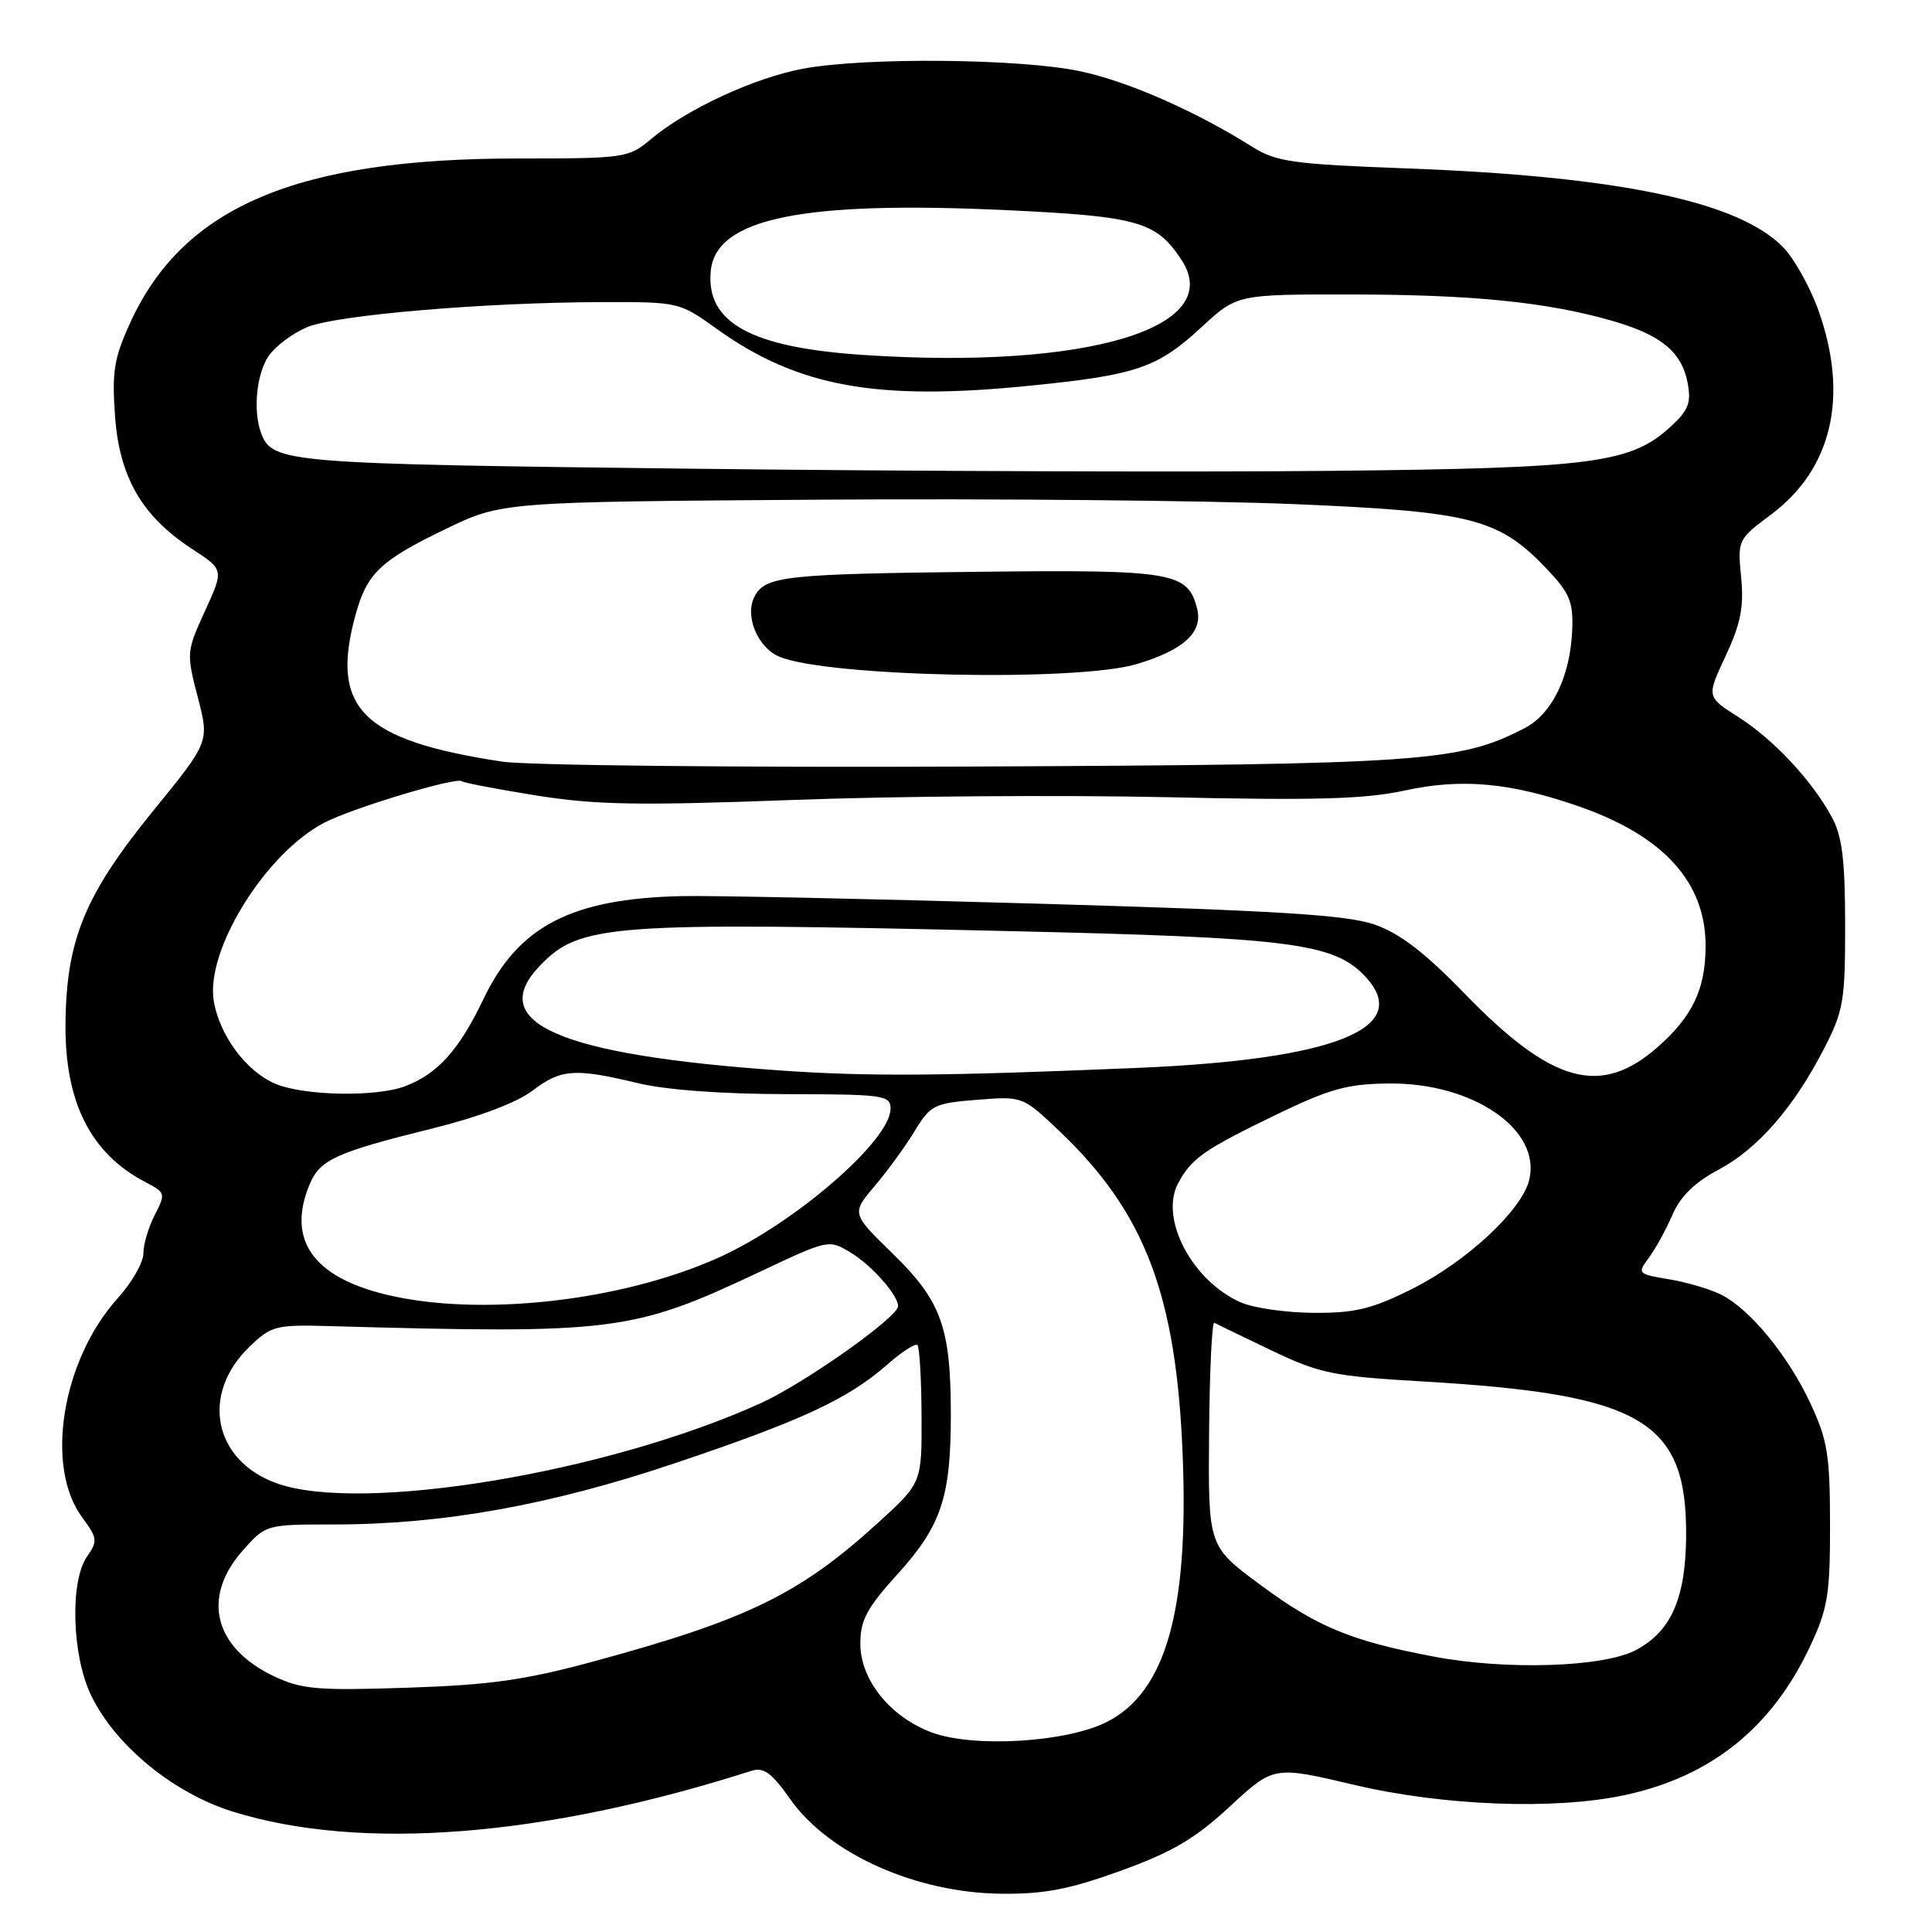 <?xml version="1.0" encoding="UTF-8" standalone="no"?>
<!DOCTYPE svg PUBLIC "-//W3C//DTD SVG 1.1//EN" "http://www.w3.org/Graphics/SVG/1.1/DTD/svg11.dtd" >
<svg xmlns="http://www.w3.org/2000/svg" xmlns:xlink="http://www.w3.org/1999/xlink" version="1.1" viewBox="0 0 256 256">
 <g >
 <path fill="currentColor"
d=" M 148.52 247.88 C 155.36 245.40 158.35 243.64 162.96 239.37 C 168.78 233.99 168.78 233.99 179.38 236.49 C 191.15 239.28 205.92 239.85 215.20 237.88 C 226.69 235.44 234.79 228.95 239.86 218.12 C 242.19 213.16 242.50 211.27 242.49 202.00 C 242.48 192.80 242.16 190.81 239.89 185.95 C 236.94 179.64 231.93 173.52 228.10 171.57 C 226.67 170.84 223.56 169.91 221.19 169.52 C 216.99 168.82 216.92 168.75 218.49 166.65 C 219.36 165.47 220.77 162.91 221.61 160.96 C 222.66 158.54 224.56 156.67 227.65 155.03 C 232.88 152.26 237.64 146.81 241.67 139.00 C 244.28 133.94 244.50 132.63 244.49 122.50 C 244.48 113.91 244.10 110.79 242.72 108.26 C 240.08 103.40 235.00 97.97 230.31 94.99 C 226.12 92.33 226.12 92.33 228.66 86.91 C 230.65 82.64 231.09 80.45 230.71 76.50 C 230.23 71.55 230.26 71.47 234.71 68.15 C 242.74 62.14 244.98 52.58 241.01 41.29 C 239.92 38.18 237.81 34.37 236.33 32.82 C 230.48 26.72 214.59 23.37 186.50 22.32 C 171.30 21.75 169.13 21.45 165.96 19.47 C 158.36 14.69 149.45 10.78 143.12 9.44 C 135.21 7.76 114.71 7.57 106.48 9.09 C 100.01 10.28 90.99 14.45 86.25 18.44 C 83.29 20.93 82.82 21.00 68.56 21.00 C 39.35 21.00 24.30 27.37 17.28 42.71 C 15.11 47.43 14.82 49.23 15.24 55.12 C 15.82 63.25 18.83 68.43 25.48 72.76 C 29.67 75.49 29.67 75.49 27.16 80.96 C 24.71 86.32 24.69 86.55 26.20 92.36 C 27.75 98.29 27.75 98.29 20.36 107.36 C 11.27 118.53 8.81 124.46 8.68 135.50 C 8.55 145.99 11.98 152.84 19.26 156.63 C 21.93 158.02 21.97 158.16 20.51 160.98 C 19.68 162.59 19.00 164.88 19.00 166.08 C 19.00 167.28 17.48 169.94 15.62 172.00 C 8.21 180.20 5.91 194.33 10.88 201.05 C 12.91 203.80 12.97 204.21 11.54 206.24 C 9.24 209.54 9.52 219.38 12.08 224.66 C 15.29 231.30 22.98 237.60 30.85 240.05 C 47.84 245.33 72.12 243.42 99.55 234.65 C 101.19 234.12 102.24 234.89 104.75 238.45 C 109.84 245.66 121.38 250.82 132.70 250.93 C 138.37 250.99 141.72 250.34 148.52 247.88 Z  M 123.50 229.57 C 117.98 227.53 114.00 222.61 114.00 217.80 C 114.00 214.68 114.85 213.08 118.94 208.57 C 124.72 202.19 125.99 198.39 125.99 187.50 C 125.99 175.88 124.74 172.41 118.32 166.14 C 112.82 160.79 112.82 160.79 115.91 157.14 C 117.61 155.14 120.00 151.86 121.21 149.85 C 123.29 146.43 123.79 146.18 129.46 145.73 C 135.50 145.25 135.50 145.25 140.37 149.87 C 151.76 160.70 155.90 171.64 156.72 193.07 C 157.51 213.47 154.44 224.20 146.70 228.15 C 141.37 230.87 129.07 231.62 123.50 229.57 Z  M 36.38 222.15 C 28.39 218.39 26.67 211.72 32.10 205.53 C 35.21 202.00 35.21 202.00 44.23 202.00 C 58.65 202.00 72.88 199.45 89.38 193.90 C 106.16 188.26 112.33 185.40 117.50 180.87 C 119.46 179.14 121.29 177.96 121.57 178.23 C 121.84 178.51 122.09 182.73 122.11 187.62 C 122.15 196.50 122.15 196.50 116.32 201.80 C 105.98 211.22 98.99 214.63 78.72 220.13 C 69.61 222.61 64.96 223.27 54.00 223.63 C 42.14 224.03 40.00 223.85 36.38 222.15 Z  M 190.00 219.51 C 179.00 217.43 174.52 215.58 166.92 209.94 C 160.09 204.88 160.09 204.88 160.21 189.91 C 160.28 181.68 160.59 175.09 160.91 175.27 C 161.24 175.46 164.65 177.11 168.50 178.95 C 174.89 182.00 176.64 182.36 188.53 183.05 C 217.58 184.75 223.51 188.22 223.42 203.50 C 223.37 211.80 221.42 216.20 216.73 218.66 C 212.42 220.92 199.59 221.33 190.00 219.51 Z  M 36.68 196.55 C 28.28 193.55 26.52 184.71 33.08 178.43 C 35.96 175.66 36.54 175.51 43.81 175.72 C 81.40 176.77 83.84 176.46 100.66 168.53 C 109.82 164.21 109.82 164.21 112.79 166.02 C 115.55 167.70 119.00 171.62 119.00 173.07 C 119.00 174.54 106.53 183.34 100.76 185.95 C 80.40 195.17 47.88 200.55 36.68 196.55 Z  M 164.45 172.59 C 158.00 169.79 153.61 161.48 156.10 156.81 C 157.86 153.50 159.48 152.36 169.00 147.75 C 176.19 144.27 178.50 143.62 184.03 143.57 C 195.22 143.45 204.29 149.71 202.62 156.38 C 201.60 160.42 194.31 167.19 187.05 170.82 C 181.78 173.45 179.54 173.99 174.09 173.96 C 170.47 173.94 166.13 173.32 164.45 172.59 Z  M 51.15 171.54 C 41.44 169.19 38.00 164.24 41.01 156.97 C 42.39 153.65 44.45 152.71 57.40 149.50 C 63.44 148.00 68.50 146.09 70.54 144.53 C 74.34 141.64 76.16 141.51 84.50 143.52 C 88.22 144.42 95.72 144.97 104.25 144.98 C 117.15 145.00 118.00 145.12 118.00 146.92 C 118.00 151.13 105.20 162.19 95.11 166.69 C 82.18 172.46 63.50 174.52 51.15 171.54 Z  M 36.40 143.57 C 32.57 141.90 29.06 137.14 28.32 132.60 C 27.23 125.84 35.26 112.95 43.05 108.97 C 46.91 107.00 60.57 102.90 61.19 103.52 C 61.38 103.71 65.80 104.56 71.02 105.40 C 78.92 106.66 84.59 106.76 105.00 106.00 C 118.47 105.49 140.75 105.33 154.50 105.63 C 174.25 106.08 180.89 105.89 186.12 104.75 C 193.71 103.09 200.24 103.70 209.40 106.92 C 220.48 110.82 225.99 116.92 226.00 125.30 C 226.00 131.05 224.29 134.66 219.63 138.76 C 212.09 145.37 205.66 143.59 194.11 131.70 C 188.75 126.17 185.47 123.66 182.11 122.50 C 178.45 121.23 169.24 120.66 137.50 119.74 C 115.50 119.10 94.25 118.65 90.28 118.74 C 75.67 119.08 68.66 122.73 64.04 132.42 C 60.83 139.14 57.98 142.30 53.68 143.93 C 49.80 145.40 40.14 145.20 36.40 143.57 Z  M 103.50 141.85 C 74.09 139.79 64.29 135.53 71.53 127.97 C 76.83 122.44 80.69 122.15 133.50 123.37 C 171.05 124.23 176.73 124.95 180.89 129.38 C 187.31 136.22 176.91 140.40 150.75 141.50 C 125.18 142.58 115.01 142.66 103.50 141.85 Z  M 66.54 100.92 C 47.96 98.10 43.72 93.87 47.10 81.50 C 48.62 75.97 50.37 74.29 59.00 70.12 C 66.50 66.50 66.50 66.50 108.52 66.21 C 131.63 66.05 159.98 66.32 171.52 66.80 C 195.09 67.79 198.59 68.69 205.00 75.43 C 207.97 78.56 208.47 79.75 208.33 83.39 C 208.09 89.61 205.68 94.60 201.99 96.50 C 193.38 100.96 188.40 101.30 129.00 101.57 C 97.92 101.71 69.82 101.42 66.54 100.92 Z  M 150.64 87.99 C 156.84 86.13 159.41 83.78 158.63 80.67 C 157.41 75.81 155.45 75.48 130.00 75.76 C 103.98 76.05 101.43 76.33 99.99 79.02 C 98.64 81.54 100.35 85.76 103.23 87.00 C 109.44 89.67 142.70 90.37 150.64 87.99 Z  M 92.00 62.11 C 37.99 61.48 36.11 61.33 34.62 57.45 C 33.49 54.50 33.98 49.47 35.63 47.12 C 36.53 45.84 38.81 44.14 40.70 43.35 C 44.55 41.74 64.17 40.07 79.75 40.03 C 89.88 40.00 90.05 40.04 94.86 43.50 C 105.69 51.28 116.13 53.18 136.65 51.09 C 150.65 49.68 153.37 48.74 159.21 43.35 C 163.91 39.00 163.91 39.00 179.21 39.02 C 195.22 39.04 205.03 40.04 213.63 42.51 C 220.07 44.36 222.82 46.62 223.61 50.69 C 224.12 53.33 223.75 54.33 221.46 56.45 C 216.14 61.38 211.28 62.03 176.50 62.39 C 158.90 62.57 120.88 62.45 92.00 62.11 Z  M 114.50 47.04 C 99.51 46.06 93.51 42.76 94.18 35.89 C 94.86 28.91 106.37 26.56 133.65 27.86 C 150.86 28.68 153.23 29.37 156.57 34.46 C 162.46 43.46 143.99 48.98 114.50 47.04 Z "/>
</g>
</svg>